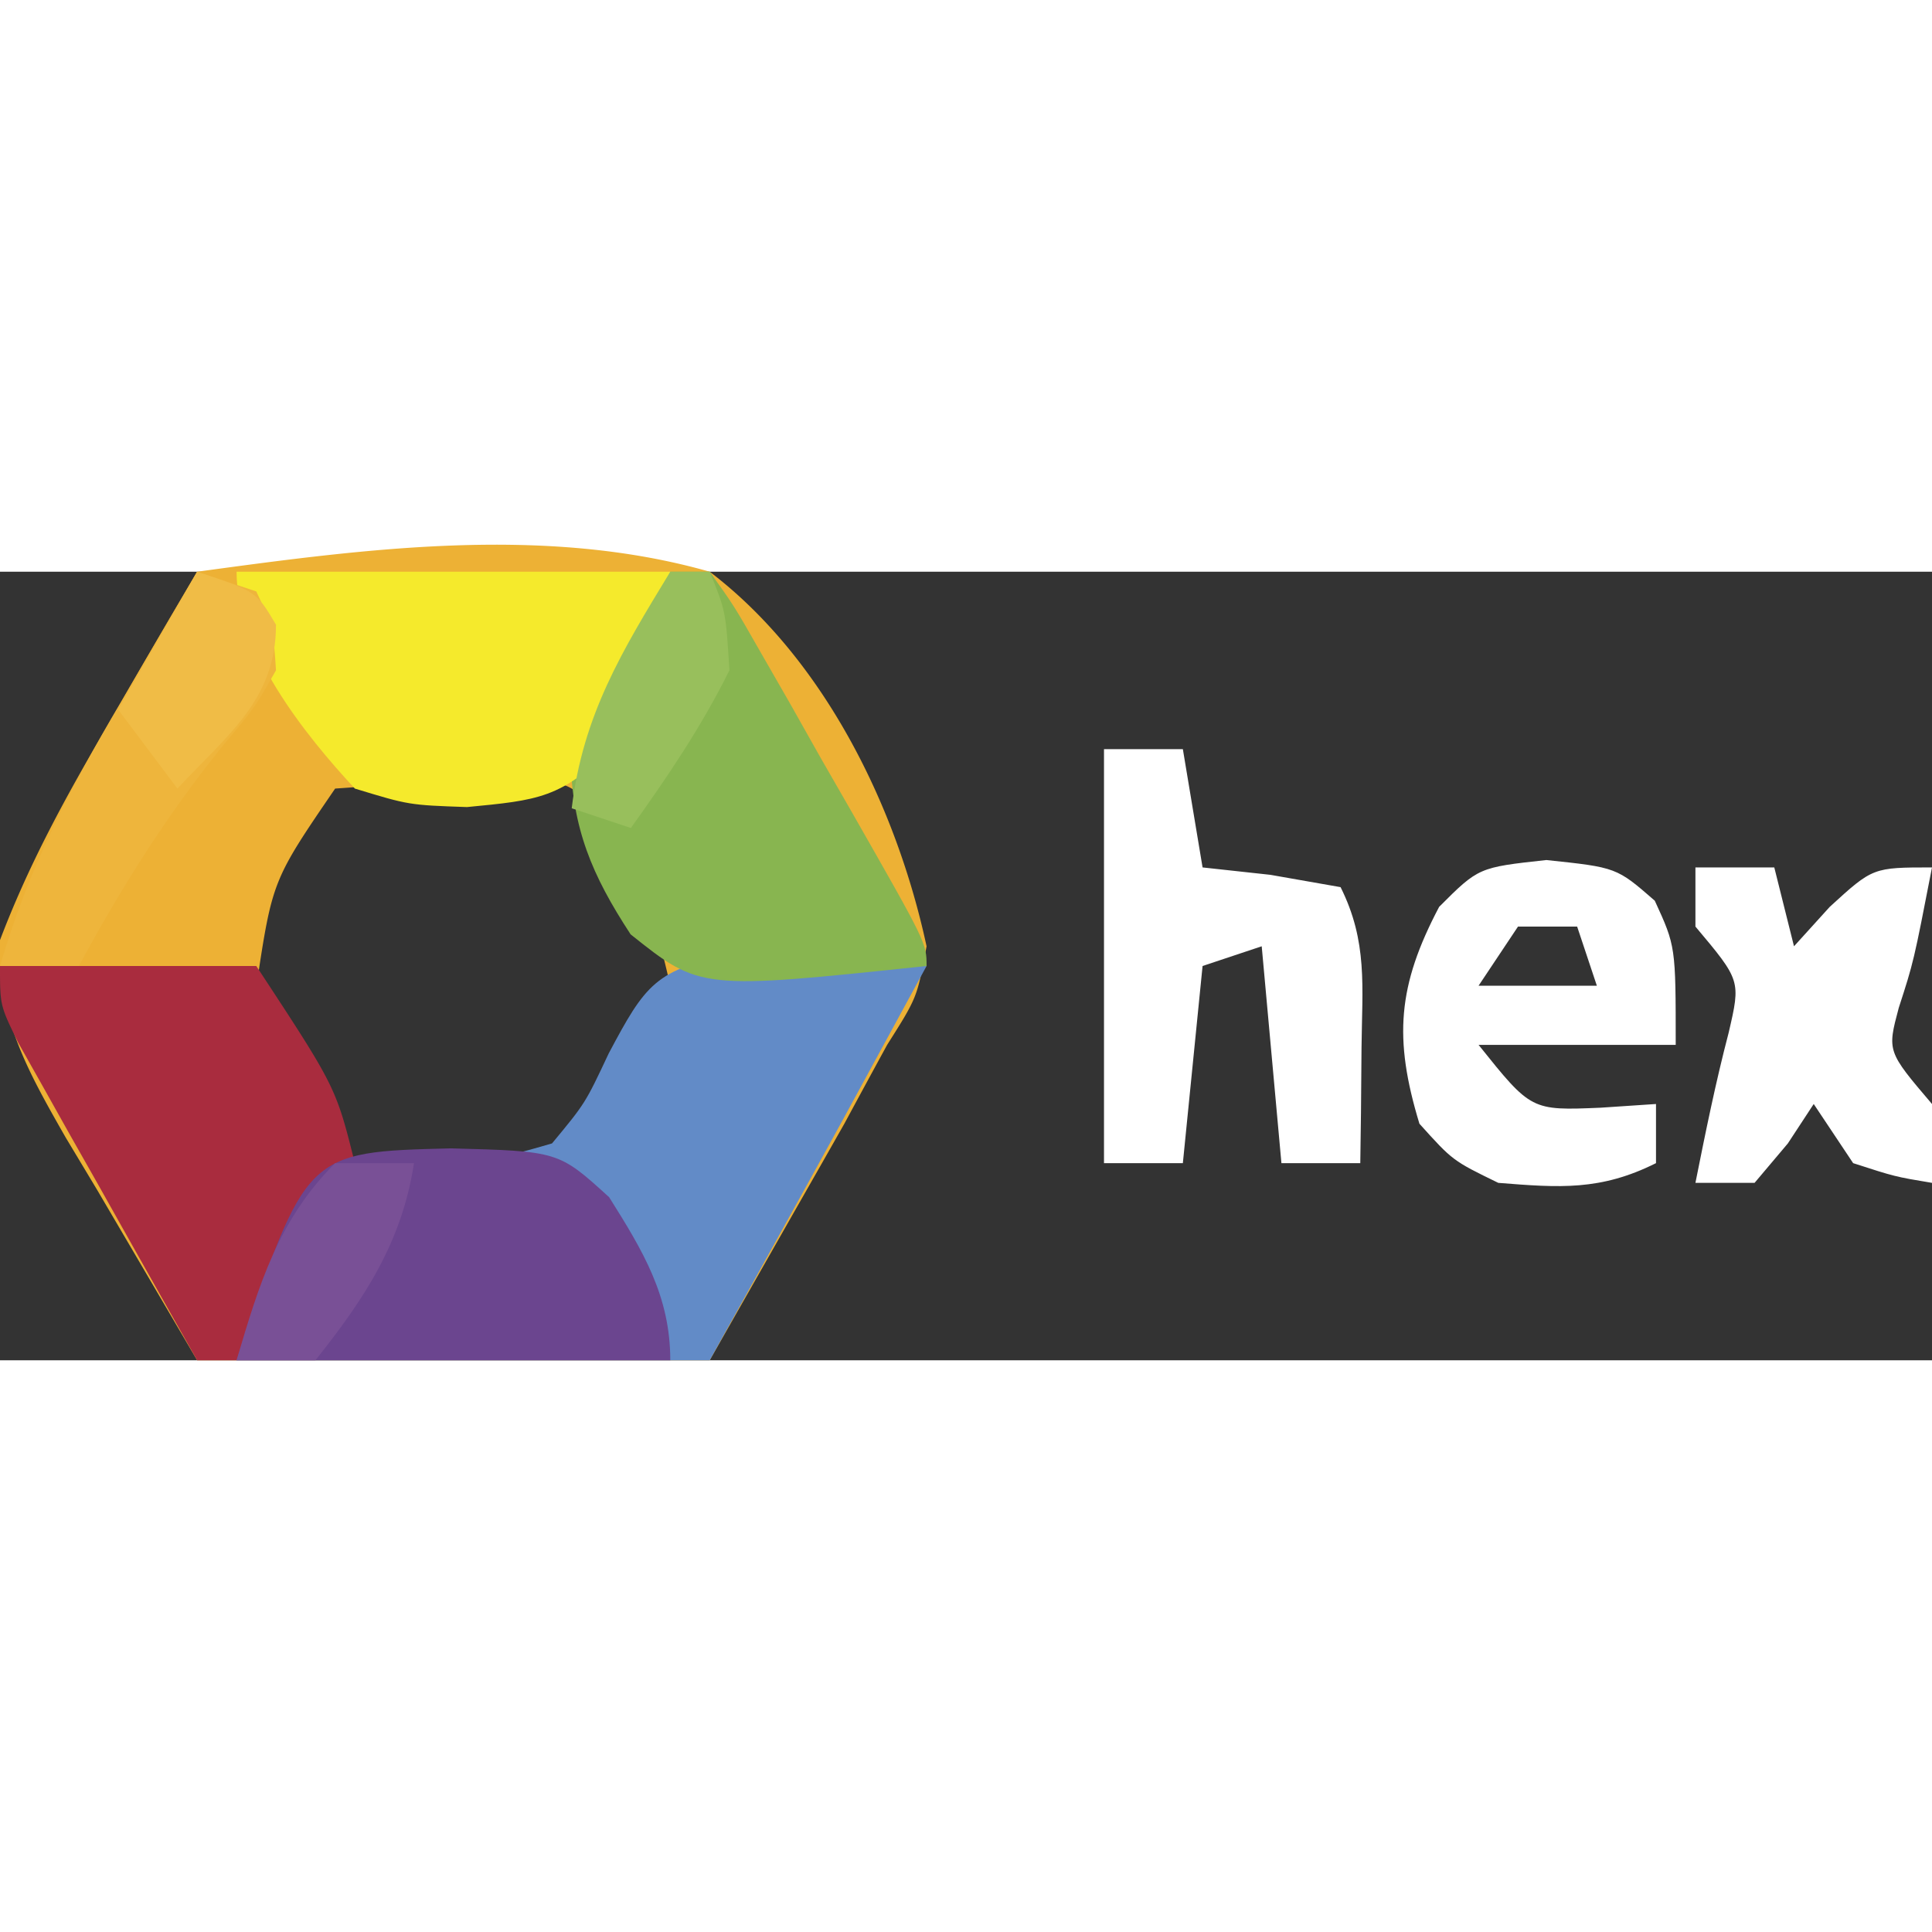 <svg xmlns="http://www.w3.org/2000/svg" viewBox="0 0 98 40" width="200" height="200"><rect x="0" y="0" width="98" height="40" fill="#333333" stroke="none"/><path d="M10 0c8.53-1.163 17.61-2.39 26 0 5.806 4.421 9.479 11.934 11 19-.477 2.594-.477 2.594-2 5a905 905 0 0 0-2.164 3.988q-1.226 2.165-2.461 4.325L36 40H10l-5.062-8.625-1.61-2.682C1.4 25.315.027 22.869-.094 18.937c1.498-4.022 3.478-7.622 5.657-11.312l1.287-2.23C7.892 3.592 8.945 1.795 10 0m7 11c-3.185 4.66-3.185 4.66-4 10.063 1.276 3.748 2.202 6.07 5 8.937 3.579 1.087 6.43 1.13 10 0 2.872-2.588 4.846-5.296 6-9-.595-2.566-.595-2.566-2-5l-1.238-2.793c-1.605-2.515-1.605-2.515-4.68-2.695l-3.27.175-3.292.137z" fill="#EDB135"/><path d="M37.25 19.406c3.292.029 6.483.201 9.75.594l-4.2 7.715C40.55 31.819 38.274 35.908 36 40H12c2.55-7.651 2.55-7.651 5-10 2.488-.293 2.488-.293 5.313-.187 2.973-.031 2.973-.031 5.687-.813 1.689-2.038 1.689-2.038 2.875-4.562 1.86-3.498 2.384-4.303 6.375-5.032" fill="#628BC7"/><path d="M0 20h13c4.035 6.14 4.035 6.14 5 10-1.26 3.904-3.23 6.98-6 10h-2a2697 2697 0 0 1-5-8.875l-1.445-2.55-1.368-2.442-1.269-2.254C0 22 0 22 0 20" fill="#A92C3E"/><path d="M34 0h2c1.237 1.728 1.237 1.728 2.602 4.121l1.484 2.584 1.539 2.733 1.563 2.72C47 18.84 47 18.84 47 20c-11.483 1.21-11.483 1.21-15.012-1.605-1.963-2.998-2.963-5.363-3.05-8.957C30.385 6.118 32.118 3.097 34 0" fill="#88B550"/><path d="M12 0h22l-2 6-.937 2.875c-2.548 2.625-3.783 2.717-7.375 3.063-2.946-.102-2.946-.102-5.688-.938-2.534-2.726-6-7.06-6-11" fill="#F5EA2C"/><path d="M22.875 29.25c5.46.145 5.46.145 8.023 2.477C32.611 34.449 34 36.737 34 40H12c3.522-10.567 3.522-10.567 10.875-10.75" fill="#6B458F"/><path d="M56 9h4l1 6 3.438.375L68 16c1.382 2.765 1.095 5.046 1.063 8.125l-.028 3.32L69 30h-4l-1-11-3 1-1 10h-4zm22.438 5.625C82 15 82 15 83.938 16.688 85 19 85 19 85 24H75c2.67 3.335 2.67 3.335 6.188 3.188L84 27v3c-2.81 1.405-4.888 1.249-8 1-2.312-1.125-2.312-1.125-4-3-1.317-4.327-1.105-7.01 1-11 2-2 2-2 5.438-2.375M77 18l-2 3h6l-1-3zm9-3h4l1 4 1.813-2C95 15 95 15 98 15c-.93 4.785-.93 4.785-1.687 7.125-.588 2.204-.588 2.204 1.687 4.875v4c-1.875-.312-1.875-.312-4-1l-2-3-1.312 2L89 31h-3c.512-2.562 1.025-5.096 1.688-7.625C88.3 20.736 88.3 20.736 86 18z" fill="#FFF"/><path d="m10 0 3 1c.855 1.824.855 1.824 1 4-1.074 1.895-1.074 1.895-2.687 3.813C8.433 12.389 6.185 15.965 4 20H0c1.437-4.914 3.542-9.002 6.125-13.375l1.129-1.941Q8.62 2.338 10 0" fill="#EEB53C"/><path d="M17 30h4c-.617 4.013-2.498 6.855-5 10h-4c1.135-3.842 2.126-7.126 5-10" fill="#795096"/><path d="M34 0h2c.813 2 .813 2 1 5-1.412 2.85-3.149 5.419-5 8l-3-1c.576-4.755 2.55-7.97 5-12" fill="#98BF5C"/><path d="M10 0c3 1 3 1 4 2.688C14 6.494 11.534 8.28 9 11L6 7z" fill="#F0BC46"/></svg>